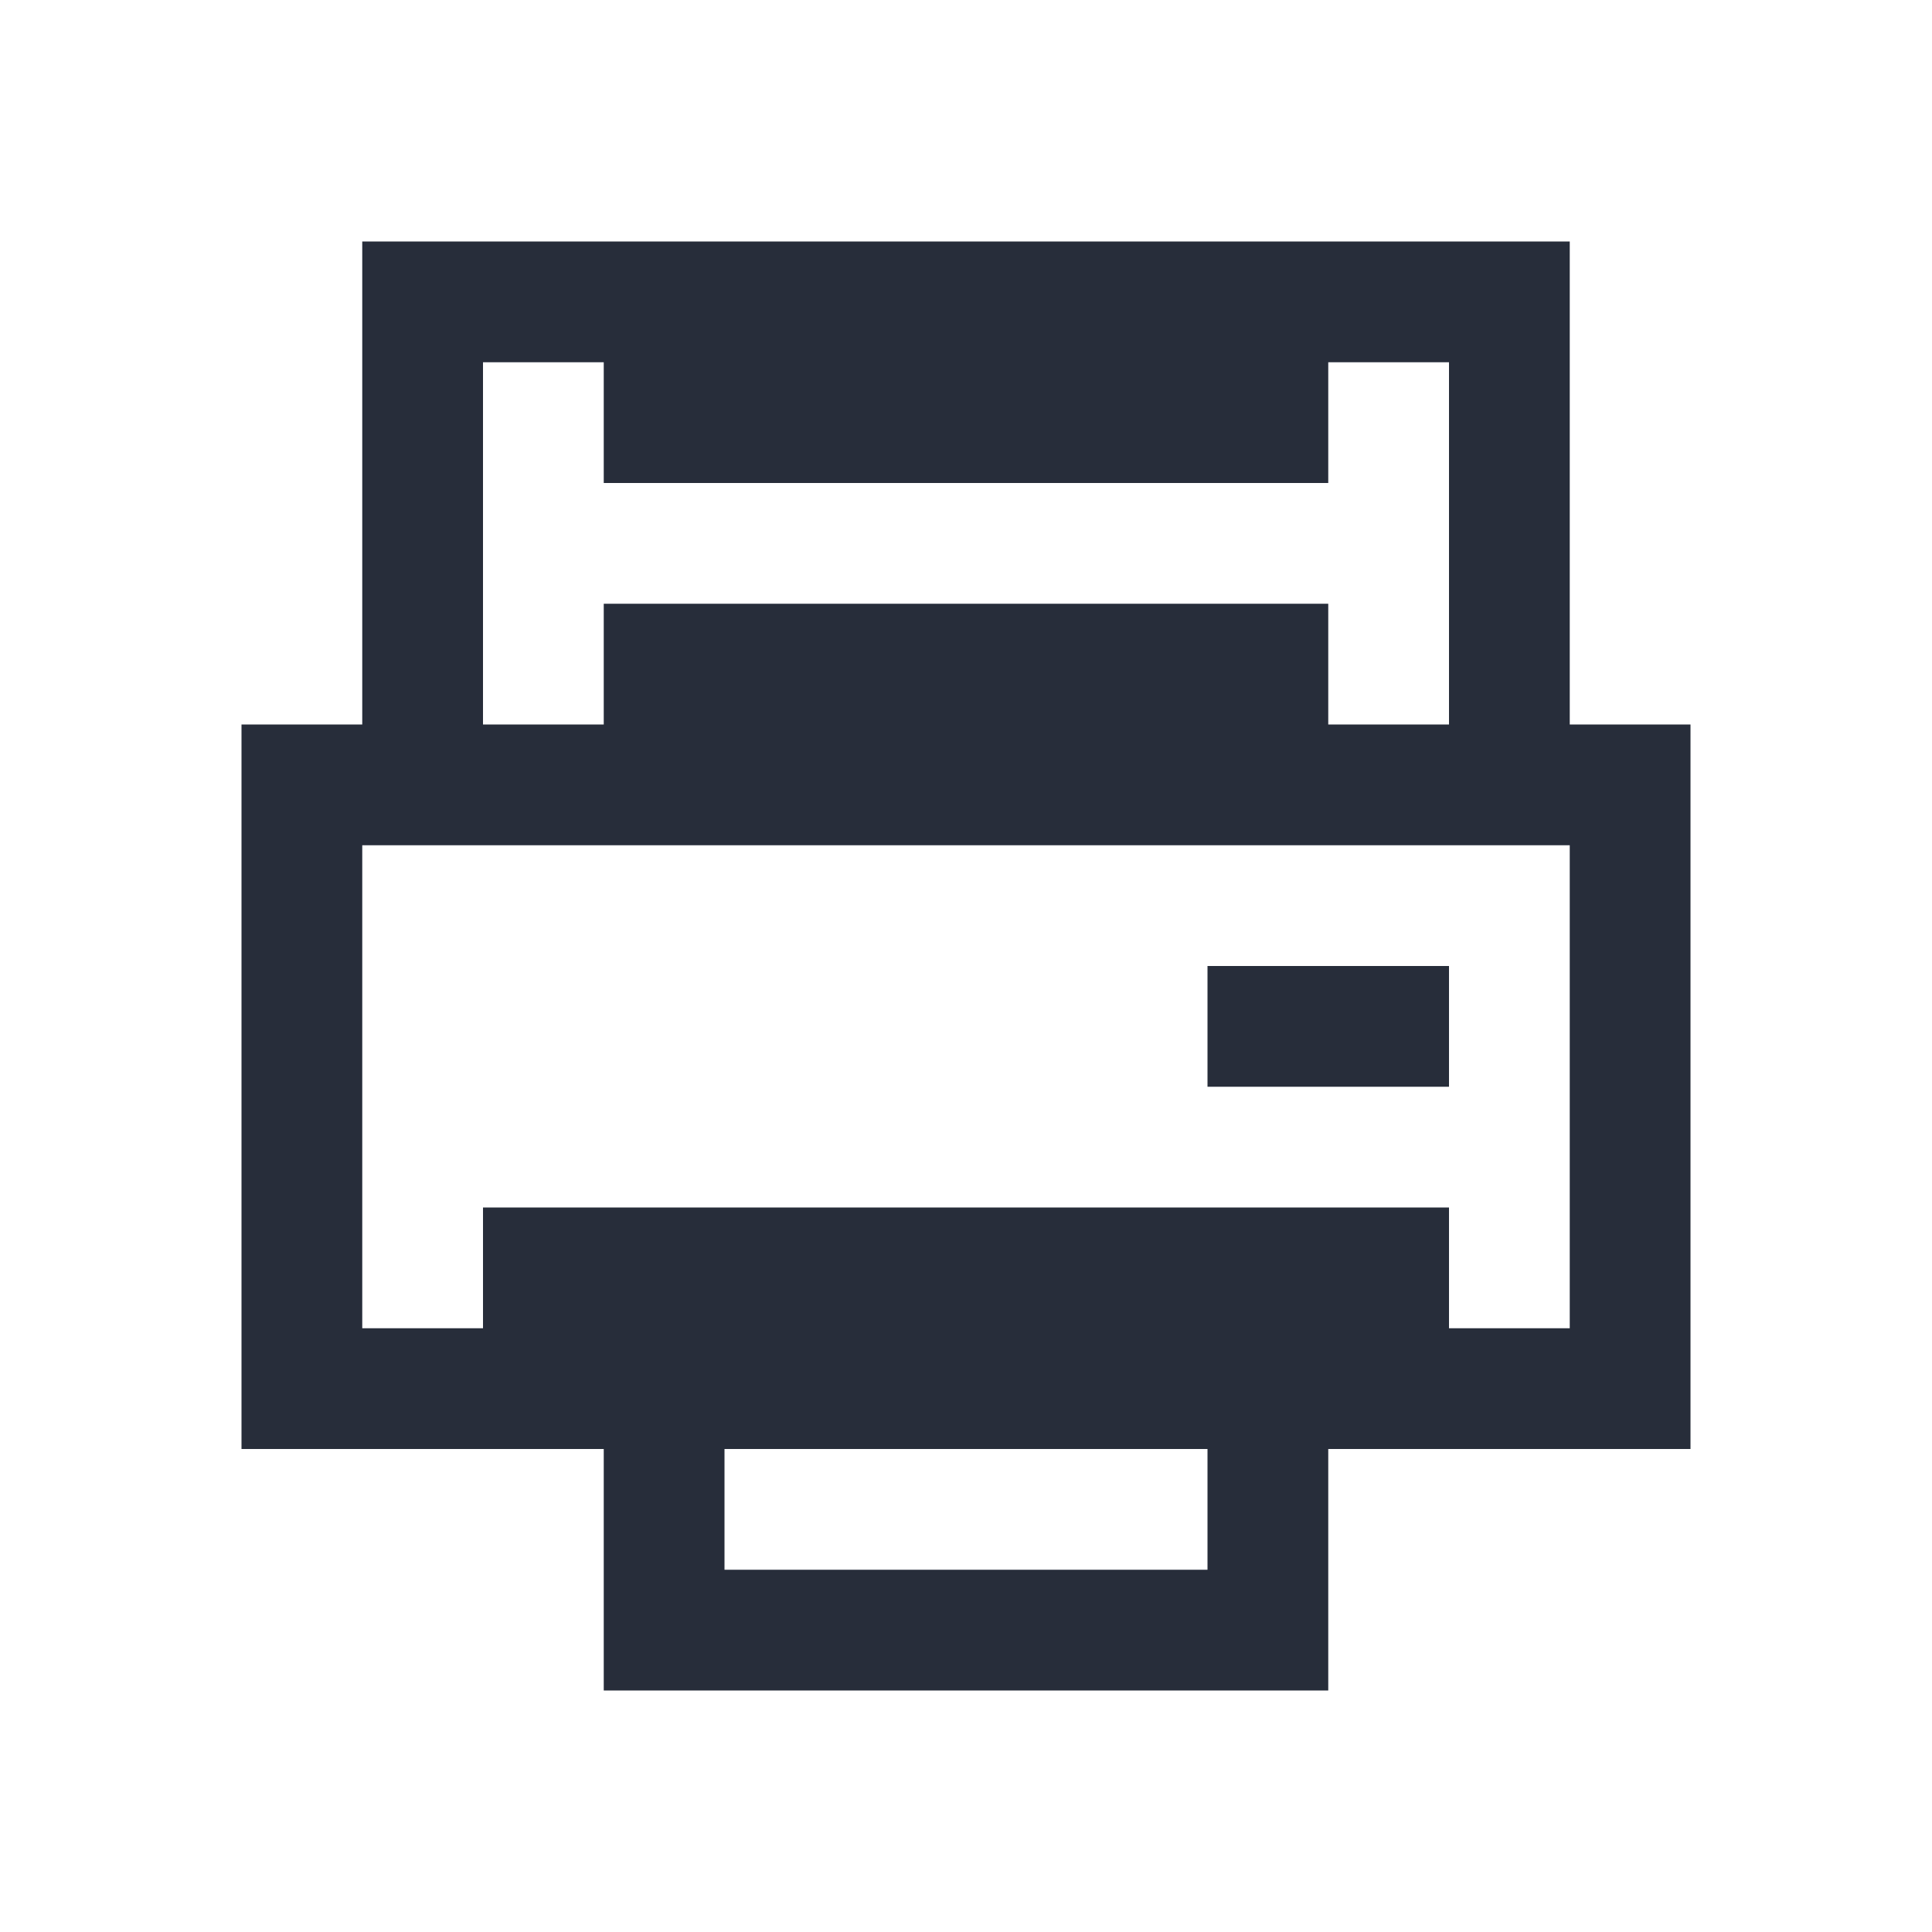 <?xml version="1.0" encoding="UTF-8" standalone="no"?>
<svg
   xmlns:dc="http://purl.org/dc/elements/1.1/"
   xmlns:cc="http://creativecommons.org/ns#"
   xmlns:rdf="http://www.w3.org/1999/02/22-rdf-syntax-ns#"
   xmlns:svg="http://www.w3.org/2000/svg"
   xmlns="http://www.w3.org/2000/svg"
   xmlns:sodipodi="http://sodipodi.sourceforge.net/DTD/sodipodi-0.dtd"
   xmlns:inkscape="http://www.inkscape.org/namespaces/inkscape"
   viewBox="0 0 16 16"
   version="1.1"
   id="svg7"
   sodipodi:docname="folder-print.svg"
   inkscape:version="0.92.4 5da689c313, 2019-01-14">
  <sodipodi:namedview
     pagecolor="#ffffff"
     bordercolor="#666666"
     borderopacity="1"
     objecttolerance="10"
     gridtolerance="10"
     guidetolerance="10"
     inkscape:pageopacity="0"
     inkscape:pageshadow="2"
     inkscape:window-width="640"
     inkscape:window-height="506"
     id="namedview9"
     showgrid="false"
     inkscape:zoom="14.75"
     inkscape:cx="8"
     inkscape:cy="8"
     inkscape:window-x="536"
     inkscape:window-y="82"
     inkscape:window-maximized="0"
     inkscape:current-layer="g5" />
  <defs
     id="defs3051">
    <style
       type="text/css"
       id="current-color-scheme">
      .ColorScheme-Text {
        color:#4d4d4d;
      }
      </style>
  </defs>
  <g
     transform="translate(0,-1036.362)"
     id="g5">
    <path
       style="color:#4d4d4d;fill:#272d3a;fill-opacity:1;stroke:none"
       d="m 3,1038.362 v 1 3 H 2 v 1 5 h 1 2 v 1 1 h 6 v -1 -1 h 3 v -1 -4 -1 h -1 v -3 -1 z m 1,1 h 8 v 3 h -1 v -1 H 5 v 1 H 4 Z m 1,0 v 1 h 6 v -1 z m -2,4 h 10 v 4 h -1 v -1 H 4 v 1 H 3 Z m 7,1 v 1 h 2 v -1 z m -4,4 h 4 v 1 H 6 Z"
       id="rect4145"
       class="ColorScheme-Text"
       inkscape:connector-curvature="0" />
  </g>
</svg>
